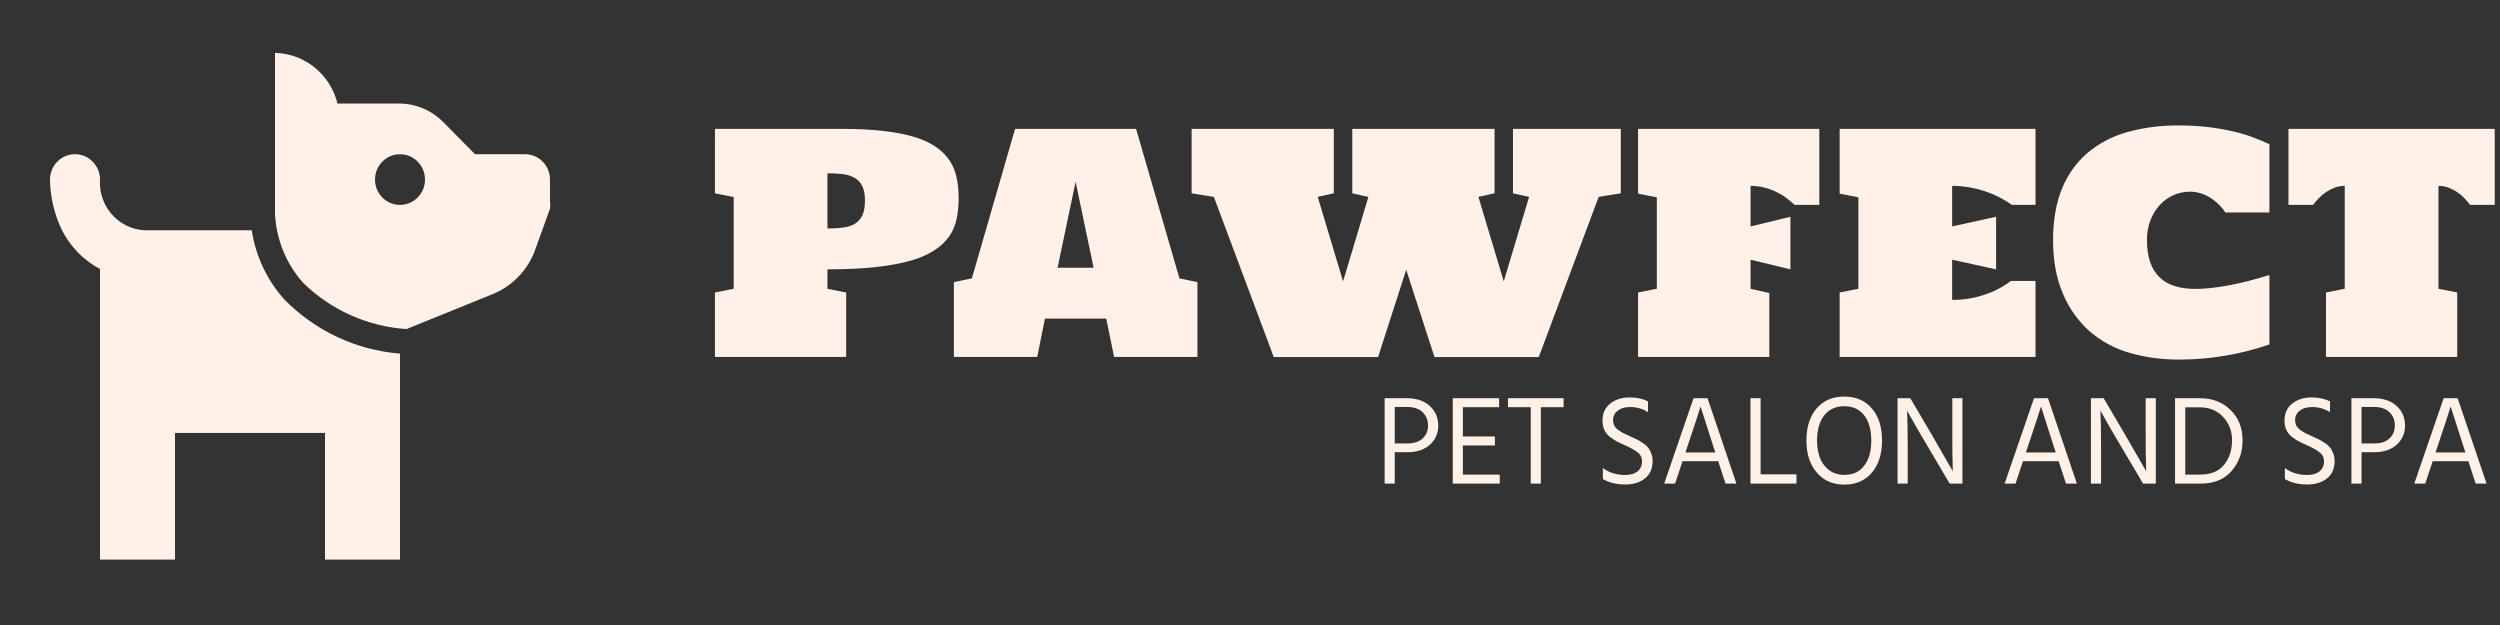 <svg width="148" height="37" viewBox="0 0 148 37" fill="none" xmlns="http://www.w3.org/2000/svg">
<rect x="0" y="0" width="148" height="37" fill="#333333" stroke="none"/>
<path d="M31.08 9.13H28.12L26.24 7.225C25.561 6.535 24.642 6.142 23.68 6.13H19.98C19.554 4.4 18.039 3.171 16.28 3.13V12.67C16.356 14.185 16.947 15.626 17.952 16.75C19.608 18.363 21.773 19.33 24.065 19.48L29.171 17.41C30.383 16.917 31.32 15.907 31.731 14.65L32.56 12.355C32.582 12.201 32.582 12.044 32.56 11.89V10.63C32.56 9.802 31.897 9.13 31.08 9.13ZM23.68 12.13C22.863 12.13 22.2 11.458 22.2 10.63C22.2 9.802 22.863 9.13 23.68 9.13C24.497 9.13 25.16 9.802 25.16 10.63C25.16 11.458 24.497 12.13 23.68 12.13Z" fill="#FFF1E8"/>
<path d="M16.842 17.739C15.81 16.593 15.135 15.164 14.904 13.63H8.88C8.08 13.684 7.296 13.384 6.729 12.809C6.162 12.236 5.867 11.441 5.92 10.63C5.92 9.802 5.257 9.13 4.44 9.13C3.623 9.13 2.96 9.802 2.96 10.63C2.975 11.671 3.218 12.695 3.67 13.63C4.17 14.611 4.955 15.412 5.92 15.925V33.13H10.36V25.63H19.24V33.13H23.68V20.934C21.098 20.729 18.674 19.596 16.842 17.739ZM42.325 7.63H49.876C50.859 7.63 51.711 7.676 52.435 7.771C53.157 7.857 53.773 7.987 54.282 8.158C54.791 8.328 55.204 8.536 55.522 8.781C56.121 9.216 56.526 9.873 56.65 10.611C56.794 11.386 56.788 12.182 56.632 12.957C56.558 13.322 56.413 13.668 56.206 13.976C55.972 14.305 55.678 14.585 55.34 14.802C54.902 15.081 54.425 15.29 53.925 15.425C53.354 15.591 52.66 15.72 51.844 15.812C51.035 15.9 50.082 15.944 48.984 15.944V17.096L50.094 17.316V21.13H42.324V17.316L43.434 17.095V11.665L42.324 11.444L42.325 7.63ZM48.985 13.527C49.32 13.527 49.623 13.509 49.895 13.473C50.172 13.44 50.407 13.366 50.597 13.255C50.794 13.137 50.951 12.963 51.048 12.754C51.152 12.537 51.205 12.243 51.205 11.874C51.205 11.518 51.153 11.232 51.048 11.023C50.953 10.815 50.795 10.643 50.598 10.53C50.381 10.411 50.142 10.335 49.895 10.31C49.593 10.274 49.289 10.255 48.985 10.258V13.527ZM65.956 21.13L65.487 18.861H61.861L61.404 21.13H56.469V16.701L57.536 16.48L60.092 7.63H67.256L69.823 16.48L70.889 16.701V21.13H65.956ZM62.608 15.848H64.741L63.676 10.758L62.608 15.848ZM75.407 21.139L71.861 11.655L70.544 11.444V7.63H78.962V11.444L78.009 11.655L79.51 16.657L81.009 11.655L80.056 11.444V7.63H88.477V11.444L87.523 11.655L89.022 16.657L90.523 11.655L89.568 11.444V7.63H95.951V11.444L94.642 11.655L91.095 21.139H84.921L83.247 15.97L81.582 21.139H75.407ZM103.634 13.405L105.993 12.834V15.944L103.634 15.374V17.095L104.744 17.349V21.13H96.974V17.316L98.084 17.095V11.681L96.974 11.463V7.63H107.703V12.13H106.245C106.093 11.989 105.934 11.857 105.768 11.733C105.595 11.598 105.398 11.479 105.178 11.373C104.952 11.258 104.713 11.168 104.467 11.11C104.195 11.037 103.915 11.002 103.634 11.005V13.405ZM115.567 17.755C116.271 17.758 116.97 17.637 117.632 17.395C117.926 17.29 118.191 17.169 118.428 17.035C118.665 16.899 118.874 16.765 119.053 16.63H120.502V21.13H108.907V17.316L110.017 17.095V11.681L108.907 11.463V7.63H120.502V12.13H119.106C118.899 11.986 118.684 11.854 118.464 11.733C118.203 11.591 117.93 11.47 117.65 11.373C117.337 11.258 117.014 11.168 116.686 11.11C116.318 11.037 115.943 11.002 115.567 11.005V13.405L118.169 12.834V15.944L115.567 15.374V17.755ZM127.101 14.223C127.101 14.725 127.165 15.159 127.292 15.523C127.419 15.886 127.603 16.184 127.847 16.419C128.095 16.654 128.394 16.826 128.75 16.938C129.106 17.049 129.515 17.104 129.971 17.104C130.515 17.104 131.156 17.037 131.896 16.902C132.636 16.767 133.455 16.559 134.35 16.279V20.392C132.635 20.982 130.837 21.285 129.026 21.288C127.98 21.288 126.999 21.157 126.086 20.892C125.212 20.646 124.402 20.212 123.71 19.617C123.023 19.003 122.481 18.241 122.124 17.386C121.736 16.488 121.542 15.435 121.542 14.22C121.542 13.037 121.72 12.018 122.072 11.162C122.401 10.348 122.918 9.623 123.58 9.053C124.266 8.479 125.064 8.06 125.921 7.824C126.91 7.55 127.931 7.415 128.955 7.428C130.073 7.418 131.188 7.54 132.276 7.796C132.718 7.902 133.105 8.021 133.44 8.156C133.78 8.287 134.085 8.412 134.35 8.536V12.579H131.741C131.487 12.194 131.148 11.876 130.752 11.646C130.413 11.453 130.031 11.348 129.642 11.347C128.981 11.348 128.349 11.62 127.89 12.102C127.653 12.348 127.462 12.652 127.317 13.008C127.166 13.395 127.093 13.806 127.101 14.223ZM147.688 7.63V12.13H146.231C146.125 11.992 146.012 11.86 145.892 11.733C145.63 11.457 145.31 11.243 144.956 11.11C144.764 11.039 144.562 11.002 144.358 11.005V17.095L145.468 17.316V21.13H137.698V17.316L138.808 17.095V11.005C138.593 11.005 138.393 11.04 138.21 11.11C137.855 11.243 137.535 11.457 137.273 11.733C137.146 11.868 137.033 12.001 136.934 12.13H135.478V7.63H147.688ZM83.339 26.77H82.569V28.63H81.97V23.575H83.28C83.857 23.575 84.311 23.727 84.641 24.032C84.977 24.332 85.144 24.723 85.144 25.203C85.144 25.652 84.979 26.027 84.649 26.328C84.319 26.622 83.882 26.77 83.339 26.77ZM83.287 24.091H82.569V26.252H83.339C83.713 26.252 84.008 26.154 84.219 25.959C84.429 25.765 84.545 25.489 84.538 25.201C84.552 24.896 84.433 24.601 84.212 24.392C83.994 24.192 83.687 24.091 83.287 24.091ZM88.785 28.63H86.003V23.575H88.748V24.108H86.602V25.84H88.497V26.372H86.602V28.098H88.785V28.63ZM92.565 24.108H91.218V28.63H90.62V24.108H89.274V23.575H92.565V24.108ZM97.834 27.287C97.834 27.733 97.684 28.078 97.383 28.322C97.082 28.561 96.694 28.681 96.221 28.681C95.698 28.681 95.254 28.573 94.889 28.36V27.706C95.25 27.982 95.688 28.119 96.206 28.119C96.517 28.119 96.761 28.049 96.939 27.91C97.119 27.762 97.219 27.537 97.205 27.302C97.207 27.201 97.185 27.101 97.14 27.009C97.094 26.912 97.022 26.828 96.933 26.77C96.847 26.701 96.755 26.64 96.657 26.59C96.502 26.5 96.341 26.419 96.176 26.349C96.011 26.277 95.848 26.2 95.688 26.116C95.552 26.038 95.422 25.951 95.297 25.855C95.158 25.745 95.046 25.604 94.972 25.442C94.9 25.271 94.864 25.087 94.868 24.901C94.868 24.471 95.017 24.137 95.319 23.896C95.624 23.652 96.008 23.529 96.466 23.529C96.896 23.529 97.26 23.608 97.562 23.762V24.399C97.239 24.194 96.863 24.088 96.481 24.099C96.179 24.099 95.941 24.172 95.762 24.317C95.589 24.447 95.49 24.654 95.496 24.872C95.496 24.991 95.519 25.099 95.564 25.195C95.612 25.288 95.697 25.378 95.815 25.465C95.934 25.544 96.034 25.607 96.119 25.651C96.201 25.692 96.333 25.753 96.511 25.831C96.678 25.907 96.807 25.966 96.896 26.012C96.984 26.052 97.097 26.119 97.236 26.215C97.476 26.348 97.658 26.567 97.747 26.829C97.806 26.968 97.834 27.122 97.834 27.287ZM99.873 26.5L99.777 26.785H101.546L101.45 26.492L100.673 24.062C100.613 24.276 100.347 25.09 99.873 26.5ZM99.163 28.63H98.519L100.258 23.575H101.087L102.796 28.63H102.153L101.716 27.302H99.607L99.163 28.63ZM106.351 28.63H103.628V23.575H104.228V28.082H106.351V28.63ZM111.417 26.079C111.417 26.875 111.215 27.509 110.811 27.985C110.411 28.454 109.868 28.689 109.183 28.689C108.506 28.689 107.963 28.453 107.555 27.977C107.145 27.502 106.94 26.87 106.94 26.079C106.94 25.285 107.14 24.651 107.54 24.183C107.944 23.712 108.488 23.477 109.175 23.477C109.875 23.477 110.423 23.712 110.818 24.183C111.218 24.648 111.417 25.28 111.417 26.079ZM107.569 26.079C107.569 26.706 107.714 27.201 108.006 27.564C108.302 27.93 108.694 28.113 109.183 28.113C109.69 28.113 110.082 27.933 110.359 27.573C110.64 27.212 110.781 26.715 110.781 26.079C110.781 25.445 110.64 24.948 110.359 24.587C110.078 24.227 109.683 24.047 109.175 24.047C108.672 24.047 108.277 24.23 107.991 24.595C107.71 24.954 107.569 25.45 107.569 26.079ZM112.936 28.63H112.336V23.575H113.091L114.342 25.704L115.607 27.895C115.583 27.168 115.573 26.439 115.578 25.712V23.575H116.177V28.63H115.422L114.172 26.515C113.779 25.86 113.397 25.201 113.025 24.535L112.899 24.302C112.923 24.823 112.936 25.555 112.936 26.5V28.63ZM120.028 26.5L119.932 26.785H121.7L121.604 26.492L120.827 24.062C120.768 24.276 120.502 25.09 120.028 26.5ZM119.318 28.63H118.674L120.413 23.575H121.242L122.951 28.63H122.307L121.871 27.302H119.762L119.318 28.63ZM124.382 28.63H123.783V23.575H124.538L125.788 25.704L127.054 27.895C127.03 27.168 127.021 26.439 127.024 25.712V23.575H127.623V28.63H126.869L125.618 26.515C125.225 25.86 124.843 25.201 124.471 24.535L124.345 24.302C124.37 24.823 124.382 25.555 124.382 26.5V28.63ZM130.273 28.63H128.763V23.575H130.243C130.977 23.575 131.579 23.808 132.049 24.273C132.522 24.733 132.759 25.329 132.759 26.064C132.759 26.796 132.537 27.404 132.099 27.895C131.665 28.386 131.055 28.63 130.271 28.63H130.273ZM130.234 24.114H129.368V28.096H130.264C130.881 28.096 131.347 27.904 131.662 27.52C131.978 27.13 132.136 26.645 132.136 26.064C132.136 25.514 131.958 25.052 131.603 24.677C131.252 24.302 130.796 24.114 130.234 24.114ZM138.21 27.287C138.21 27.733 138.059 28.078 137.758 28.322C137.456 28.561 137.07 28.681 136.597 28.681C136.074 28.681 135.629 28.573 135.265 28.36V27.706C135.624 27.982 136.064 28.119 136.582 28.119C136.893 28.119 137.137 28.049 137.314 27.91C137.495 27.762 137.595 27.537 137.581 27.302C137.583 27.201 137.56 27.099 137.514 27.009C137.468 26.912 137.396 26.828 137.307 26.77C137.222 26.701 137.13 26.64 137.033 26.59C136.878 26.5 136.717 26.419 136.552 26.349C136.387 26.277 136.224 26.2 136.064 26.116C135.927 26.038 135.796 25.951 135.672 25.855C135.532 25.745 135.42 25.604 135.346 25.442C135.274 25.271 135.239 25.087 135.242 24.901C135.242 24.471 135.393 24.137 135.694 23.896C135.999 23.652 136.382 23.529 136.841 23.529C137.27 23.529 137.636 23.608 137.936 23.762V24.399C137.613 24.194 137.237 24.088 136.856 24.099C136.554 24.099 136.315 24.172 136.138 24.317C135.965 24.447 135.866 24.654 135.871 24.872C135.871 24.991 135.894 25.099 135.938 25.195C135.987 25.288 136.071 25.378 136.19 25.465C136.308 25.544 136.409 25.607 136.493 25.651C136.576 25.692 136.708 25.753 136.885 25.831C137.052 25.907 137.181 25.966 137.27 26.012C137.359 26.052 137.471 26.119 137.61 26.215C137.85 26.349 138.032 26.567 138.121 26.829C138.18 26.968 138.21 27.122 138.21 27.287ZM140.573 26.77H139.804V28.63H139.204V23.575H140.514C141.091 23.575 141.546 23.727 141.876 24.032C142.212 24.332 142.379 24.723 142.379 25.203C142.379 25.652 142.213 26.027 141.883 26.328C141.552 26.622 141.115 26.77 140.573 26.77ZM140.522 24.091H139.804V26.252H140.573C140.948 26.252 141.241 26.154 141.454 25.959C141.663 25.765 141.78 25.489 141.772 25.201C141.786 24.896 141.667 24.601 141.447 24.392C141.229 24.192 140.921 24.091 140.522 24.091ZM144.281 26.5L144.183 26.785H145.952L145.857 26.492L145.078 24.062C145.019 24.276 144.753 25.09 144.279 26.5H144.281ZM143.57 28.63H142.925L144.664 23.575H145.493L147.205 28.63H146.56L146.125 27.302H144.016L143.572 28.63H143.57Z" fill="#FFF1E8"/>
</svg>
